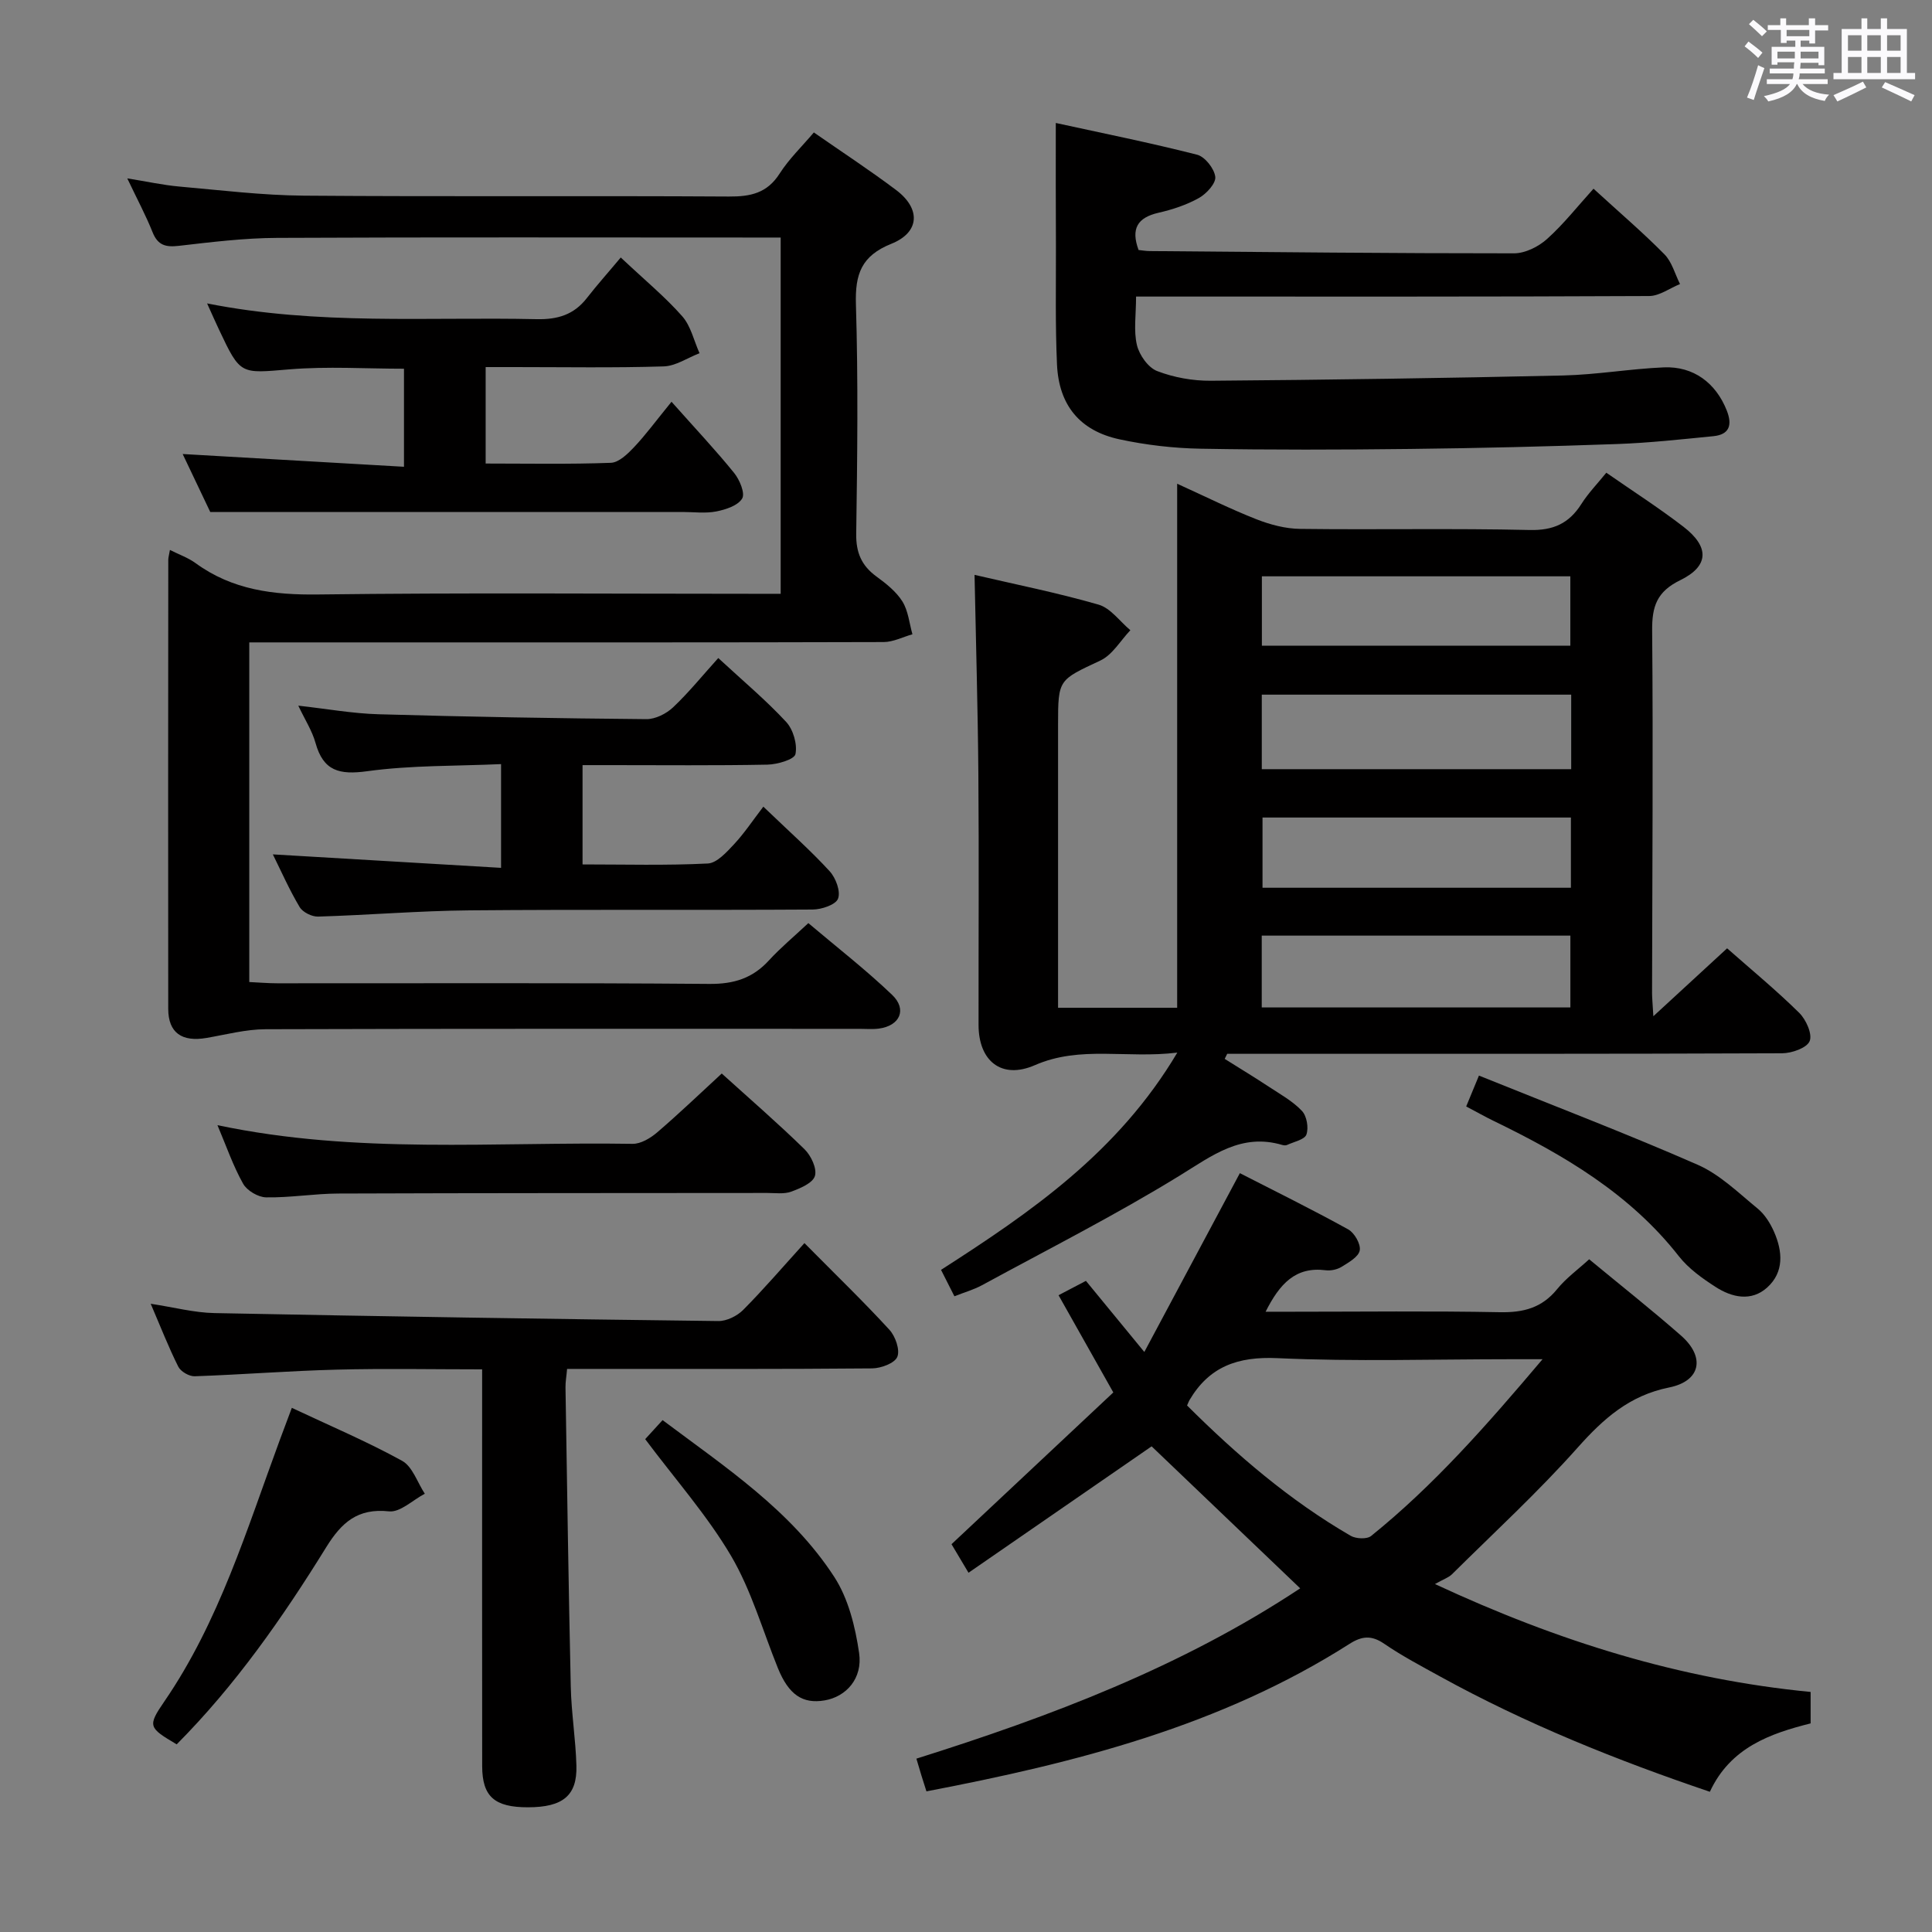<svg enable-background="new 0 0 400 400" viewBox="0 0 400 400" xmlns="http://www.w3.org/2000/svg"><rect x="0" y="0" width="400" height="400" fill="#808080" stroke="none"/><path d="m361.2 9.6.8-1c.9.7 1.9 1.4 2.9 2.3l-.9 1.1c-1-1-2-1.8-2.8-2.4zm.5 10.6c.9-2.1 1.6-4.3 2.3-6.7.4.2.8.4 1.3.6-.7 2.1-1.5 4.3-2.2 6.6zm.4-15.2.9-.9c1 .8 2 1.6 2.8 2.4l-1 1c-.9-.9-1.8-1.7-2.7-2.5zm12.5-1.2h1.2v1.4h2.7v1.1h-2.7v2.7h-1.2v-.6h-1.8v1.3h4.9v3.8h-1.2v-.5h-3.7c0 .4-.1.9-.1 1.2h5.1v1h-5.2c0 .5-.1.9-.2 1.2h6v1h-5.2c1.1 1.3 2.9 2 5.5 2.2-.4.4-.7.8-.9 1.3-2.9-.5-4.8-1.6-5.7-3.5h-.1c-.8 1.7-2.7 2.9-5.9 3.6-.2-.4-.6-.8-.9-1.1 2.8-.6 4.6-1.4 5.4-2.5h-4.8v-1h5.3c.1-.3.2-.7.2-1.2h-4.9v-1h5c0-.4 0-.8.1-1.3h-3.5v.5h-1.2v-3.7h4.9v-1.3h-1.8v.5h-1.2v-2.7h-2.7v-1h2.6v-1.4h1.2v1.4h4.7v-1.4zm-6.6 8.3h3.6c0-.4 0-.9 0-1.4h-3.6zm1.9-4.6h4.7v-1.3h-4.7zm6.6 3.2h-3.7v1.4h3.7z" fill="#fbfafc"/><path d="m385.3 3.8h1.3v2.2h2.8v-2.2h1.3v2.2h4.1v9.1h1.7v1.3h-16.9v-1.3h1.7v-9.1h4.1v-2.2zm.4 13.1.7 1.2c-1.8.9-3.8 1.9-6 2.9-.2-.4-.5-.8-.8-1.3 2.3-1 4.3-1.9 6.1-2.8zm-3.1-6.4h2.8v-3.2h-2.8zm0 4.6h2.8v-3.3h-2.8zm4-4.6h2.8v-3.2h-2.8zm0 4.6h2.8v-3.3h-2.8zm3.7 1.9c2.1.9 4.1 1.8 6.1 2.7l-.7 1.3c-2.2-1.1-4.2-2-6.1-2.9zm3.2-9.7h-2.8v3.2h2.8v-3.1zm-2.8 7.8h2.8v-3.3h-2.8z" fill="#fbfafc"/><g fill="#010000"><path d="m243.75 217.93c-10.56 1.29-20.07-1.51-29.49 2.6-6.91 3.02-11.66-.87-11.66-8.33-.02-17.33.1-34.66-.04-51.99-.11-13.59-.51-27.18-.79-41.19 8.4 1.96 17.14 3.7 25.67 6.16 2.5.72 4.41 3.48 6.59 5.3-2.04 2.14-3.7 5.09-6.2 6.27-8.66 4.07-8.77 3.84-8.77 13.29v52.99 5.62h24.66c0-36.04 0-71.79 0-108.5 5.94 2.7 11.07 5.26 16.39 7.35 2.86 1.12 6.03 1.97 9.08 2 15.83.2 31.66-.14 47.48.23 4.95.12 8.18-1.36 10.74-5.39 1.41-2.23 3.29-4.16 5.16-6.47 5.39 3.75 10.85 7.25 15.96 11.18 5.41 4.16 5.35 8.14-.65 11.07-4.86 2.37-5.87 5.43-5.82 10.46.22 24.99.02 49.98-.02 74.98 0 .99.1 1.98.27 4.84 5.61-5.17 10.32-9.5 15.27-14.06 5.07 4.47 10.2 8.7 14.92 13.35 1.42 1.4 2.77 4.4 2.17 5.86-.57 1.41-3.69 2.51-5.7 2.52-36.16.15-72.32.11-108.47.11-2.14 0-4.28 0-6.42 0-.17.35-.35.7-.52 1.05 3.07 1.93 6.18 3.81 9.21 5.81 2.35 1.55 4.9 2.96 6.79 4.97 1 1.06 1.41 3.49.92 4.88-.38 1.07-2.59 1.5-4.01 2.16-.27.13-.68.09-.99 0-8.51-2.51-14.49 2.2-21.26 6.36-13.27 8.16-27.22 15.23-40.93 22.69-1.72.93-3.65 1.47-5.69 2.28-.93-1.84-1.74-3.43-2.77-5.47 18.58-11.93 36.66-24.32 48.92-44.98zm81.55-74.11c-21.7 0-42.87 0-64.06 0v15.43h64.06c0-5.24 0-10.15 0-15.43zm-64.07 64.76h63.9c0-5.08 0-9.82 0-14.87-21.32 0-42.49 0-63.9 0zm.03-74.9h63.86c0-5.02 0-9.7 0-14.36-21.52 0-42.56 0-63.86 0zm.13 35.58v14.54h63.85c0-4.92 0-9.64 0-14.54-21.4 0-42.45 0-63.85 0z"/><path d="m200.52 325.62c-1.6-2.68-2.68-4.51-3.52-5.91 11.37-10.66 22.46-21.06 33.5-31.42-4.05-7.19-7.54-13.38-11.34-20.13 1.92-1.01 3.61-1.89 5.67-2.97 3.73 4.54 7.39 9 12.09 14.72 6.73-12.6 13.07-24.47 19.78-37.02 7.27 3.72 14.95 7.51 22.43 11.64 1.29.71 2.63 3.05 2.39 4.35-.24 1.34-2.29 2.49-3.75 3.4-.92.57-2.25.85-3.33.71-6.2-.78-9.49 2.78-12.41 8.59h5.54c14.33 0 28.66-.18 42.98.1 4.85.09 8.68-.89 11.83-4.77 1.85-2.28 4.31-4.06 6.64-6.19 6.54 5.41 12.92 10.45 19.02 15.8 5.07 4.45 4.09 9.42-2.46 10.74-8.21 1.65-13.59 6.44-18.94 12.45-8.18 9.19-17.28 17.56-26.03 26.23-.68.67-1.7 1-3.52 2.02 25.7 11.96 50.85 19.72 77.78 22.34v6.51c-8.29 2.08-16.61 4.96-20.86 14.16-19.34-6.55-38.05-14.07-55.81-23.85-3.93-2.17-7.93-4.27-11.62-6.8-2.61-1.79-4.59-1.62-7.17.02-26.69 17.02-56.67 24.63-87.6 30.54-.37-1.18-.71-2.23-1.04-3.28-.29-.94-.56-1.89-1.04-3.49 27.81-8.76 54.91-19 79.46-35.26-10.47-10.01-20.74-19.82-30.76-29.4-12.31 8.49-24.87 17.16-37.91 26.17zm45.25-34.63c10.34 10.3 21.28 19.68 33.87 26.98 1.09.63 3.36.74 4.23.04 12.98-10.46 23.91-22.9 35.5-36.6-2.97 0-4.72 0-6.47 0-16.15 0-32.32.52-48.43-.22-8.2-.37-14.1 1.72-18.22 8.72-.09.15-.14.31-.48 1.08z"/><path d="m51.61 133v70.32c1.98.09 3.88.26 5.79.26 29.82.02 59.65-.12 89.47.13 5.09.04 8.96-1.18 12.34-4.88 2.34-2.56 5.04-4.8 8.15-7.71 5.87 4.97 11.88 9.63 17.35 14.86 3.15 3.02 1.59 6.41-2.75 6.98-1.31.17-2.66.05-4 .05-40.99 0-81.98-.05-122.97.08-4.07.01-8.15 1.1-12.21 1.8-5.13.89-7.94-1.06-7.95-6.02-.04-30.99-.01-61.98.01-92.97 0-.48.16-.96.34-2.04 1.9.96 3.78 1.61 5.31 2.73 7.64 5.57 16.15 6.61 25.42 6.49 29.99-.38 59.98-.14 89.97-.14h5.75c0-24.58 0-48.82 0-73.76-1.76 0-3.52 0-5.29 0-32.99 0-65.98-.09-98.97.07-6.79.03-13.59.87-20.36 1.65-2.71.31-4.34-.11-5.42-2.82-1.41-3.52-3.21-6.88-5.24-11.15 4.1.66 7.4 1.39 10.74 1.69 8.6.76 17.22 1.82 25.83 1.89 29.32.23 58.65 0 87.97.18 4.52.03 7.94-.7 10.53-4.76 1.93-3.02 4.6-5.58 7.08-8.51 5.9 4.11 11.61 7.84 17.04 11.93 5.12 3.85 4.92 8.75-.99 11.12-6.23 2.5-7.53 6.3-7.34 12.55.48 15.81.29 31.65.06 47.48-.06 3.92 1.11 6.62 4.2 8.87 2 1.46 4.08 3.11 5.36 5.15 1.21 1.94 1.43 4.51 2.08 6.8-1.98.56-3.97 1.6-5.95 1.61-33.66.1-67.31.07-100.97.07-9.95 0-19.93 0-30.38 0z"/><path d="m218.59 25.46c9.66 2.11 19.52 4.09 29.25 6.57 1.63.41 3.57 2.88 3.77 4.58.16 1.35-1.83 3.51-3.38 4.38-2.57 1.44-5.49 2.4-8.38 3.06-4.35 1-5.75 3.29-4.12 7.71.71.07 1.52.22 2.32.22 25.14.21 50.28.48 75.41.47 2.31 0 5.06-1.37 6.84-2.97 3.44-3.09 6.34-6.79 9.62-10.41 5.44 4.98 10.25 9.09 14.68 13.58 1.56 1.58 2.18 4.08 3.23 6.16-2.13.86-4.26 2.47-6.39 2.48-33.32.16-66.64.11-99.96.11-1.95 0-3.89 0-6.27 0 0 3.82-.53 7.08.18 10.05.5 2.07 2.33 4.67 4.2 5.38 3.46 1.33 7.38 2.03 11.11 2 24.3-.19 48.6-.54 72.9-1.09 6.96-.16 13.89-1.38 20.85-1.68 6.17-.27 10.79 3.22 13.05 8.91 1.18 2.97.62 5.01-2.79 5.34-6.6.65-13.21 1.38-19.84 1.62-14.3.51-28.6.86-42.91 1.02-14.46.17-28.92.21-43.38-.05-5.61-.1-11.3-.76-16.79-1.94-8.22-1.77-12.57-7.07-12.95-15.5-.37-8.15-.2-16.32-.22-24.48-.05-8.25-.03-16.52-.03-25.52z"/><path d="m166.55 257.37c6.67 6.74 12.31 12.18 17.59 17.94 1.24 1.35 2.23 4.17 1.64 5.61-.54 1.32-3.38 2.37-5.21 2.39-18.99.17-37.99.11-56.99.11-1.97 0-3.94 0-6.17 0-.14 1.61-.35 2.72-.33 3.83.33 20.64.63 41.28 1.09 61.92.12 5.47 1.02 10.93 1.17 16.4.17 6.2-2.81 8.6-10.02 8.61-6.93.01-9.48-2.21-9.49-8.52-.03-25.33-.01-50.66-.01-75.98 0-1.82 0-3.64 0-6.17-10.25 0-20.2-.2-30.13.06-9.8.25-19.58 1.03-29.38 1.37-1.14.04-2.88-.97-3.39-1.97-2-3.98-3.62-8.15-5.72-13.04 4.87.74 9.02 1.85 13.19 1.93 34.78.69 69.56 1.23 104.34 1.65 1.73.02 3.88-1.05 5.13-2.3 4.23-4.26 8.13-8.81 12.69-13.84z"/><path d="m128.52 53.31c5.08 4.78 9.23 8.19 12.73 12.17 1.79 2.03 2.42 5.07 3.58 7.65-2.48.95-4.93 2.66-7.44 2.73-10.32.32-20.66.14-30.99.14-1.82 0-3.64 0-5.85 0v19.97c8.71 0 17.32.17 25.92-.15 1.65-.06 3.46-1.82 4.77-3.2 2.39-2.52 4.46-5.35 7.79-9.44 5.16 5.8 9.25 10.14 12.98 14.76 1.13 1.4 2.29 4.19 1.65 5.27-.88 1.47-3.4 2.29-5.36 2.68-2.25.44-4.65.11-6.98.11-20.33 0-40.66 0-60.99 0-11.95 0-23.89 0-36.8 0-1.49-3.12-3.61-7.59-5.71-12 15.3.88 30.39 1.75 45.82 2.64 0-7.35 0-13.61 0-20.3-7.88 0-15.84-.52-23.7.13-10.16.84-10.13 1.24-14.56-8.15-.77-1.62-1.49-3.27-2.5-5.5 22.96 4.56 45.63 2.76 68.21 3.26 4.37.1 7.74-.92 10.42-4.38 2.15-2.76 4.49-5.37 7.01-8.39z"/><path d="m120.61 158.41v20.56c8.77 0 17.36.24 25.92-.19 1.89-.09 3.89-2.33 5.42-3.96 2.14-2.29 3.9-4.95 6.09-7.81 5.49 5.27 9.84 9.12 13.74 13.38 1.26 1.38 2.3 4.16 1.73 5.66-.47 1.27-3.41 2.25-5.26 2.26-23.67.15-47.33-.04-71 .17-10.47.09-20.92.98-31.39 1.29-1.29.04-3.18-.9-3.82-1.97-2.12-3.55-3.8-7.37-5.55-10.91 15.72.93 31.33 1.85 47.25 2.79 0-7.6 0-14.04 0-21.48-9.29.42-18.6.22-27.71 1.47-5.76.79-9.09-.02-10.71-5.87-.7-2.51-2.19-4.8-3.56-7.7 5.88.65 11.25 1.63 16.63 1.78 18.47.53 36.95.85 55.43 1.01 1.86.02 4.13-1.12 5.53-2.44 3.26-3.08 6.1-6.6 9.36-10.21 5.24 4.84 9.93 8.77 14.06 13.23 1.46 1.58 2.34 4.62 1.92 6.66-.23 1.11-3.74 2.14-5.8 2.18-10.83.21-21.66.1-32.5.1-1.76 0-3.55 0-5.78 0z"/><path d="m149.43 222.26c5.9 5.34 11.68 10.34 17.14 15.68 1.35 1.32 2.61 4 2.15 5.53-.44 1.47-3.04 2.56-4.91 3.25-1.48.54-3.28.27-4.94.27-29.62.03-59.25.01-88.87.12-4.97.02-9.95.88-14.91.79-1.65-.03-3.96-1.4-4.76-2.83-2.07-3.69-3.46-7.75-5.31-12.12 28.76 6.09 57.42 3.41 85.93 3.87 1.71.03 3.72-1.18 5.11-2.37 4.53-3.88 8.84-8.02 13.37-12.19z"/><path d="m60.42 291.48c7.9 3.72 15.57 6.97 22.82 10.96 2.17 1.19 3.17 4.49 4.71 6.82-2.48 1.3-5.1 3.9-7.41 3.65-6.51-.7-9.84 2.33-12.99 7.41-9.02 14.58-18.83 28.62-30.97 40.83-5.8-3.45-6.1-3.72-2.55-8.89 11.35-16.55 17.04-35.55 23.88-54.07.76-2 1.51-4.01 2.51-6.71z"/><path d="m306.2 222.69c15.58 6.29 30.59 12.02 45.28 18.46 4.59 2.01 8.44 5.81 12.41 9.06 1.48 1.21 2.63 3.05 3.41 4.83 1.78 4.05 2.11 8.34-1.43 11.53-3.29 2.96-7.29 2.06-10.67-.12-2.77-1.78-5.61-3.81-7.61-6.36-10.16-12.97-23.85-20.98-38.31-28-1.78-.86-3.5-1.84-5.72-3.01.74-1.82 1.4-3.41 2.64-6.39z"/><path d="m133.58 297.96c1.1-1.2 2.19-2.4 3.6-3.94 13.04 9.78 26.62 18.71 35.55 32.47 2.92 4.5 4.35 10.33 5.14 15.74.77 5.3-2.7 9.07-7.15 9.82-4.57.78-7.44-1.21-9.66-6.67-3.16-7.8-5.49-16.09-9.71-23.27-4.95-8.38-11.53-15.81-17.77-24.15z"/></g></svg>